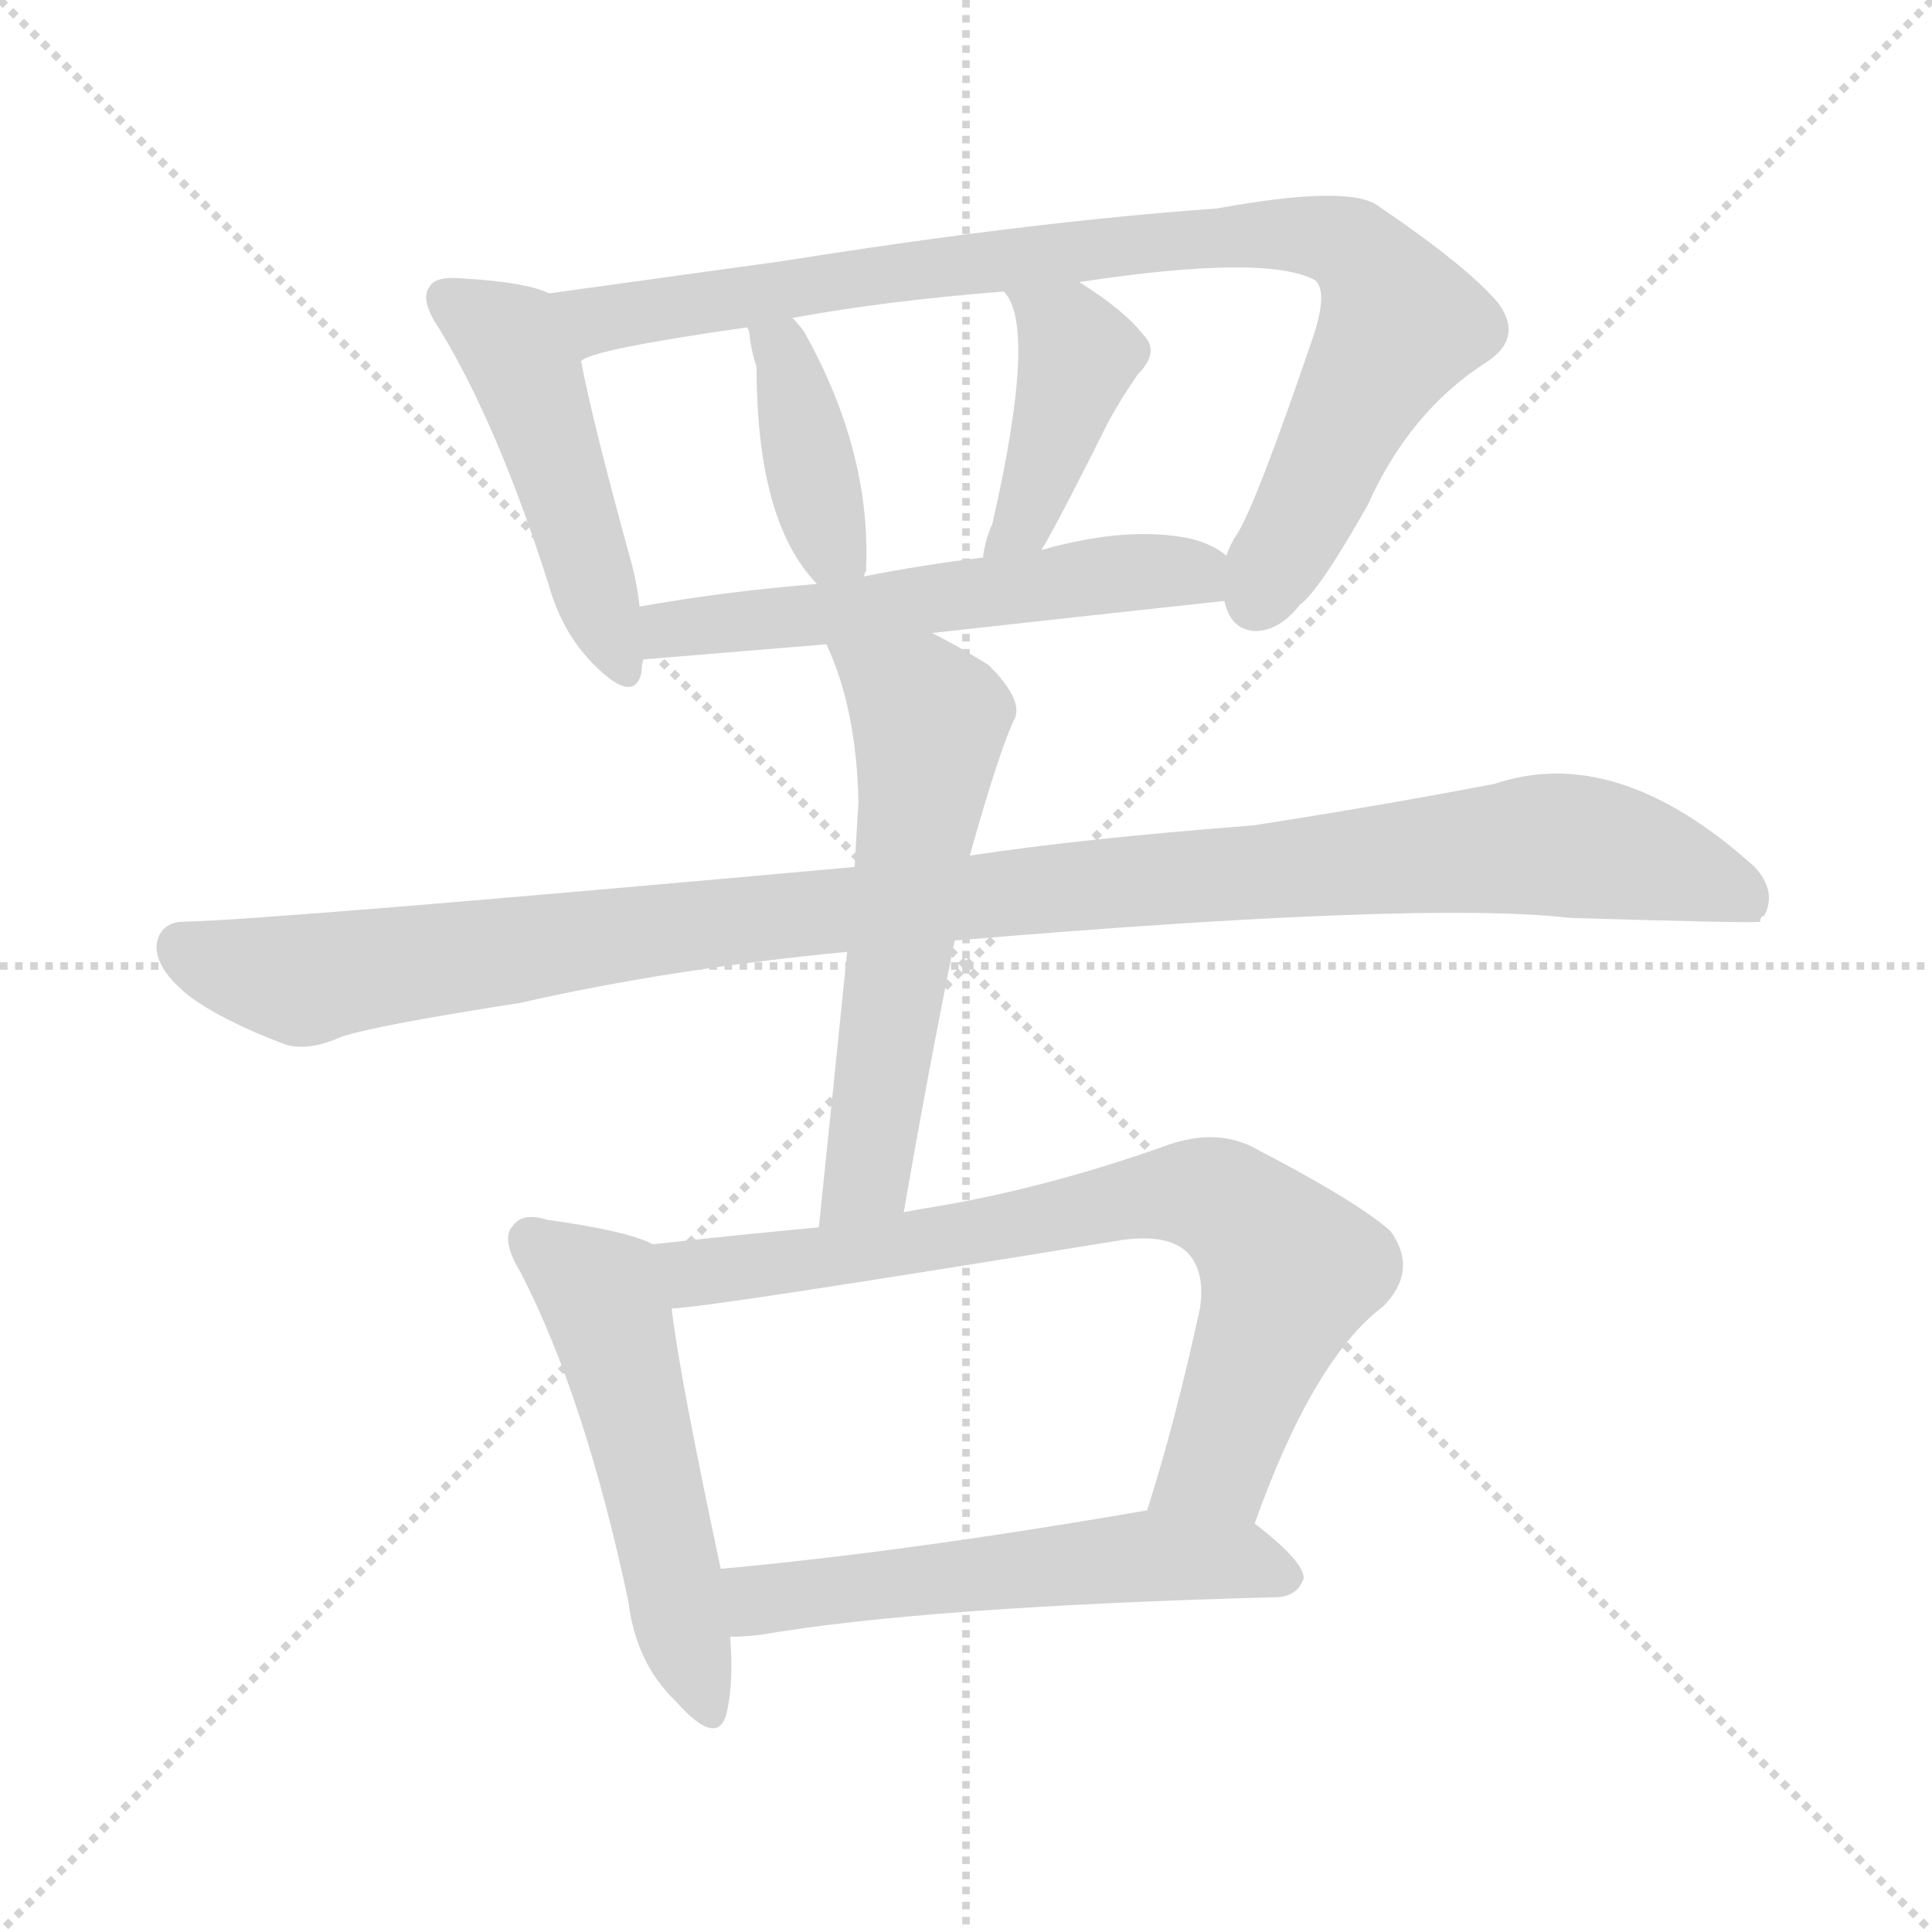 <svg version="1.1" viewBox="0 0 1024 1024" xmlns="http://www.w3.org/2000/svg">
  <g stroke="lightgray" stroke-dasharray="1,1" stroke-width="1" transform="scale(4, 4)">
    <line x1="0" y1="0" x2="256" y2="256"></line>
    <line x1="256" y1="0" x2="0" y2="256"></line>
    <line x1="128" y1="0" x2="128" y2="256"></line>
    <line x1="0" y1="128" x2="256" y2="128"></line>
  </g>
<g transform="scale(1, -1) translate(0, -900)">
   <style type="text/css">
    @keyframes keyframes0 {
      from {
       stroke: blue;
       stroke-dashoffset: 478;
       stroke-width: 128;
       }
       61% {
       animation-timing-function: step-end;
       stroke: blue;
       stroke-dashoffset: 0;
       stroke-width: 128;
       }
       to {
       stroke: black;
       stroke-width: 1024;
       }
       }
       #make-me-a-hanzi-animation-0 {
         animation: keyframes0 0.639s both;
         animation-delay: 0s;
         animation-timing-function: linear;
       }
    @keyframes keyframes1 {
      from {
       stroke: blue;
       stroke-dashoffset: 893;
       stroke-width: 128;
       }
       74% {
       animation-timing-function: step-end;
       stroke: blue;
       stroke-dashoffset: 0;
       stroke-width: 128;
       }
       to {
       stroke: black;
       stroke-width: 1024;
       }
       }
       #make-me-a-hanzi-animation-1 {
         animation: keyframes1 0.977s both;
         animation-delay: 0.639s;
         animation-timing-function: linear;
       }
    @keyframes keyframes2 {
      from {
       stroke: blue;
       stroke-dashoffset: 390;
       stroke-width: 128;
       }
       56% {
       animation-timing-function: step-end;
       stroke: blue;
       stroke-dashoffset: 0;
       stroke-width: 128;
       }
       to {
       stroke: black;
       stroke-width: 1024;
       }
       }
       #make-me-a-hanzi-animation-2 {
         animation: keyframes2 0.567s both;
         animation-delay: 1.616s;
         animation-timing-function: linear;
       }
    @keyframes keyframes3 {
      from {
       stroke: blue;
       stroke-dashoffset: 418;
       stroke-width: 128;
       }
       58% {
       animation-timing-function: step-end;
       stroke: blue;
       stroke-dashoffset: 0;
       stroke-width: 128;
       }
       to {
       stroke: black;
       stroke-width: 1024;
       }
       }
       #make-me-a-hanzi-animation-3 {
         animation: keyframes3 0.59s both;
         animation-delay: 2.183s;
         animation-timing-function: linear;
       }
    @keyframes keyframes4 {
      from {
       stroke: blue;
       stroke-dashoffset: 560;
       stroke-width: 128;
       }
       65% {
       animation-timing-function: step-end;
       stroke: blue;
       stroke-dashoffset: 0;
       stroke-width: 128;
       }
       to {
       stroke: black;
       stroke-width: 1024;
       }
       }
       #make-me-a-hanzi-animation-4 {
         animation: keyframes4 0.706s both;
         animation-delay: 2.773s;
         animation-timing-function: linear;
       }
    @keyframes keyframes5 {
      from {
       stroke: blue;
       stroke-dashoffset: 1107;
       stroke-width: 128;
       }
       78% {
       animation-timing-function: step-end;
       stroke: blue;
       stroke-dashoffset: 0;
       stroke-width: 128;
       }
       to {
       stroke: black;
       stroke-width: 1024;
       }
       }
       #make-me-a-hanzi-animation-5 {
         animation: keyframes5 1.151s both;
         animation-delay: 3.479s;
         animation-timing-function: linear;
       }
    @keyframes keyframes6 {
      from {
       stroke: blue;
       stroke-dashoffset: 588;
       stroke-width: 128;
       }
       66% {
       animation-timing-function: step-end;
       stroke: blue;
       stroke-dashoffset: 0;
       stroke-width: 128;
       }
       to {
       stroke: black;
       stroke-width: 1024;
       }
       }
       #make-me-a-hanzi-animation-6 {
         animation: keyframes6 0.729s both;
         animation-delay: 4.63s;
         animation-timing-function: linear;
       }
    @keyframes keyframes7 {
      from {
       stroke: blue;
       stroke-dashoffset: 525;
       stroke-width: 128;
       }
       63% {
       animation-timing-function: step-end;
       stroke: blue;
       stroke-dashoffset: 0;
       stroke-width: 128;
       }
       to {
       stroke: black;
       stroke-width: 1024;
       }
       }
       #make-me-a-hanzi-animation-7 {
         animation: keyframes7 0.677s both;
         animation-delay: 5.358s;
         animation-timing-function: linear;
       }
    @keyframes keyframes8 {
      from {
       stroke: blue;
       stroke-dashoffset: 753;
       stroke-width: 128;
       }
       71% {
       animation-timing-function: step-end;
       stroke: blue;
       stroke-dashoffset: 0;
       stroke-width: 128;
       }
       to {
       stroke: black;
       stroke-width: 1024;
       }
       }
       #make-me-a-hanzi-animation-8 {
         animation: keyframes8 0.863s both;
         animation-delay: 6.036s;
         animation-timing-function: linear;
       }
    @keyframes keyframes9 {
      from {
       stroke: blue;
       stroke-dashoffset: 556;
       stroke-width: 128;
       }
       64% {
       animation-timing-function: step-end;
       stroke: blue;
       stroke-dashoffset: 0;
       stroke-width: 128;
       }
       to {
       stroke: black;
       stroke-width: 1024;
       }
       }
       #make-me-a-hanzi-animation-9 {
         animation: keyframes9 0.702s both;
         animation-delay: 6.898s;
         animation-timing-function: linear;
       }
</style>
<path d="M 291.0 744.5 Q 279.0 750.5 244.0 752.5 Q 231.0 753.5 228.0 748.5 Q 222.0 741.5 233.0 725.5 Q 264.0 674.5 291.0 589.5 Q 298.0 564.5 315.0 547.5 Q 336.0 526.5 340.0 543.5 Q 340.0 547.5 341.0 550.5 L 339.0 578.5 Q 338.0 588.5 335.0 600.5 Q 314.0 676.5 308.0 708.5 C 302.0 737.5 302.0 740.5 291.0 744.5 Z" fill="lightgray"></path> 
<path d="M 649.0 581.5 Q 652.0 566.5 665.0 565.5 Q 678.0 565.5 689.0 579.5 Q 699.0 586.5 725.0 632.5 Q 747.0 681.5 787.0 707.5 Q 808.0 720.5 794.0 739.5 Q 778.0 758.5 731.0 790.5 Q 716.0 802.5 645.0 789.5 Q 546.0 782.5 414.0 761.5 Q 342.0 751.5 291.0 744.5 C 261.0 740.5 280.0 698.5 308.0 708.5 Q 312.0 714.5 396.0 726.5 L 420.0 731.5 Q 469.0 740.5 532.0 745.5 L 572.0 750.5 Q 671.0 765.5 697.0 751.5 Q 704.0 745.5 696.0 721.5 Q 666.0 633.5 656.0 617.5 Q 652.0 611.5 650.0 605.5 C 642.0 590.5 642.0 590.5 649.0 581.5 Z" fill="lightgray"></path> 
<path d="M 458.0 594.5 Q 458.0 595.5 459.0 597.5 Q 462.0 660.5 426.0 724.5 Q 423.0 728.5 420.0 731.5 C 400.0 753.5 388.0 755.5 396.0 726.5 L 397.0 724.5 Q 398.0 714.5 401.0 705.5 Q 401.0 623.5 433.0 590.5 C 452.0 569.5 452.0 569.5 458.0 594.5 Z" fill="lightgray"></path> 
<path d="M 552.0 608.5 Q 561.0 623.5 586.0 673.5 Q 592.0 685.5 603.0 701.5 Q 615.0 713.5 606.0 722.5 Q 596.0 735.5 572.0 750.5 C 547.0 766.5 515.0 770.5 532.0 745.5 Q 550.0 727.5 526.0 622.5 Q 522.0 613.5 521.0 604.5 C 516.0 574.5 537.0 582.5 552.0 608.5 Z" fill="lightgray"></path> 
<path d="M 494.0 564.5 Q 575.0 573.5 649.0 581.5 C 679.0 584.5 675.0 589.5 650.0 605.5 Q 643.0 611.5 631.0 614.5 Q 598.0 621.5 552.0 608.5 L 521.0 604.5 Q 488.0 600.5 458.0 594.5 L 433.0 590.5 Q 384.0 586.5 339.0 578.5 C 309.0 573.5 311.0 548.5 341.0 550.5 L 438.0 558.5 L 494.0 564.5 Z" fill="lightgray"></path> 
<path d="M 506.0 401.5 Q 755.0 422.5 832.0 413.5 Q 931.0 410.5 933.0 411.5 Q 933.0 414.5 935.0 414.5 Q 942.0 427.5 930.0 440.5 Q 857.0 506.5 792.0 484.5 Q 729.0 472.5 664.0 462.5 Q 573.0 455.5 514.0 446.5 L 453.0 440.5 Q 143.0 412.5 98.0 411.5 Q 85.0 411.5 83.0 399.5 Q 82.0 386.5 101.0 371.5 Q 119.0 358.5 151.0 346.5 Q 163.0 342.5 181.0 350.5 Q 199.0 356.5 276.0 368.5 Q 355.0 386.5 449.0 395.5 L 506.0 401.5 Z" fill="lightgray"></path> 
<path d="M 479.0 257.5 Q 492.0 332.5 506.0 401.5 L 514.0 446.5 Q 530.0 503.5 538.0 519.5 Q 542.0 529.5 524.0 547.5 Q 508.0 557.5 494.0 564.5 C 467.0 578.5 426.0 586.5 438.0 558.5 Q 454.0 524.5 455.0 474.5 Q 454.0 459.5 453.0 440.5 L 449.0 395.5 Q 442.0 326.5 434.0 249.5 C 431.0 219.5 474.0 227.5 479.0 257.5 Z" fill="lightgray"></path> 
<path d="M 346.0 240.5 Q 333.0 247.5 290.0 253.5 Q 277.0 257.5 272.0 250.5 Q 265.0 243.5 276.0 225.5 Q 310.0 159.5 333.0 51.5 Q 337.0 18.5 358.0 -1.5 Q 380.0 -26.5 385.0 -8.5 Q 389.0 7.5 387.0 32.5 L 382.0 68.5 Q 360.0 171.5 356.0 206.5 C 352.0 236.5 352.0 238.5 346.0 240.5 Z" fill="lightgray"></path> 
<path d="M 665.0 92.5 Q 696.0 179.5 733.0 207.5 Q 752.0 226.5 737.0 247.5 Q 719.0 263.5 663.0 292.5 Q 644.0 301.5 620.0 293.5 Q 553.0 269.5 490.0 259.5 Q 484.0 258.5 479.0 257.5 L 434.0 249.5 Q 391.0 245.5 346.0 240.5 C 316.0 237.5 326.0 203.5 356.0 206.5 Q 372.0 206.5 593.0 242.5 Q 618.0 246.5 629.0 236.5 Q 639.0 226.5 636.0 206.5 Q 623.0 146.5 608.0 99.5 C 599.0 70.5 655.0 64.5 665.0 92.5 Z" fill="lightgray"></path> 
<path d="M 387.0 32.5 Q 394.0 32.5 403.0 33.5 Q 490.0 48.5 678.0 53.5 Q 688.0 54.5 691.0 63.5 Q 691.0 72.5 665.0 92.5 C 648.0 106.5 638.0 104.5 608.0 99.5 Q 481.0 77.5 382.0 68.5 C 352.0 65.5 357.0 31.5 387.0 32.5 Z" fill="lightgray"></path> 
      <clipPath id="make-me-a-hanzi-clip-0">
      <path d="M 291.0 744.5 Q 279.0 750.5 244.0 752.5 Q 231.0 753.5 228.0 748.5 Q 222.0 741.5 233.0 725.5 Q 264.0 674.5 291.0 589.5 Q 298.0 564.5 315.0 547.5 Q 336.0 526.5 340.0 543.5 Q 340.0 547.5 341.0 550.5 L 339.0 578.5 Q 338.0 588.5 335.0 600.5 Q 314.0 676.5 308.0 708.5 C 302.0 737.5 302.0 740.5 291.0 744.5 Z" fill="lightgray"></path>
      </clipPath>
      <path clip-path="url(#make-me-a-hanzi-clip-0)" d="M 236.0 742.5 L 270.0 720.5 L 279.0 702.5 L 328.0 548.5 " fill="none" id="make-me-a-hanzi-animation-0" stroke-dasharray="350 700" stroke-linecap="round"></path>

      <clipPath id="make-me-a-hanzi-clip-1">
      <path d="M 649.0 581.5 Q 652.0 566.5 665.0 565.5 Q 678.0 565.5 689.0 579.5 Q 699.0 586.5 725.0 632.5 Q 747.0 681.5 787.0 707.5 Q 808.0 720.5 794.0 739.5 Q 778.0 758.5 731.0 790.5 Q 716.0 802.5 645.0 789.5 Q 546.0 782.5 414.0 761.5 Q 342.0 751.5 291.0 744.5 C 261.0 740.5 280.0 698.5 308.0 708.5 Q 312.0 714.5 396.0 726.5 L 420.0 731.5 Q 469.0 740.5 532.0 745.5 L 572.0 750.5 Q 671.0 765.5 697.0 751.5 Q 704.0 745.5 696.0 721.5 Q 666.0 633.5 656.0 617.5 Q 652.0 611.5 650.0 605.5 C 642.0 590.5 642.0 590.5 649.0 581.5 Z" fill="lightgray"></path>
      </clipPath>
      <path clip-path="url(#make-me-a-hanzi-clip-1)" d="M 298.0 740.5 L 322.0 730.5 L 459.0 754.5 L 598.0 770.5 L 679.0 776.5 L 716.0 769.5 L 742.0 727.5 L 666.0 582.5 " fill="none" id="make-me-a-hanzi-animation-1" stroke-dasharray="765 1530" stroke-linecap="round"></path>

      <clipPath id="make-me-a-hanzi-clip-2">
      <path d="M 458.0 594.5 Q 458.0 595.5 459.0 597.5 Q 462.0 660.5 426.0 724.5 Q 423.0 728.5 420.0 731.5 C 400.0 753.5 388.0 755.5 396.0 726.5 L 397.0 724.5 Q 398.0 714.5 401.0 705.5 Q 401.0 623.5 433.0 590.5 C 452.0 569.5 452.0 569.5 458.0 594.5 Z" fill="lightgray"></path>
      </clipPath>
      <path clip-path="url(#make-me-a-hanzi-clip-2)" d="M 405.0 720.5 L 417.0 710.5 L 439.0 615.5 L 451.0 598.5 " fill="none" id="make-me-a-hanzi-animation-2" stroke-dasharray="262 524" stroke-linecap="round"></path>

      <clipPath id="make-me-a-hanzi-clip-3">
      <path d="M 552.0 608.5 Q 561.0 623.5 586.0 673.5 Q 592.0 685.5 603.0 701.5 Q 615.0 713.5 606.0 722.5 Q 596.0 735.5 572.0 750.5 C 547.0 766.5 515.0 770.5 532.0 745.5 Q 550.0 727.5 526.0 622.5 Q 522.0 613.5 521.0 604.5 C 516.0 574.5 537.0 582.5 552.0 608.5 Z" fill="lightgray"></path>
      </clipPath>
      <path clip-path="url(#make-me-a-hanzi-clip-3)" d="M 539.0 745.5 L 566.0 723.5 L 571.0 712.5 L 542.0 621.5 L 528.0 607.5 " fill="none" id="make-me-a-hanzi-animation-3" stroke-dasharray="290 580" stroke-linecap="round"></path>

      <clipPath id="make-me-a-hanzi-clip-4">
      <path d="M 494.0 564.5 Q 575.0 573.5 649.0 581.5 C 679.0 584.5 675.0 589.5 650.0 605.5 Q 643.0 611.5 631.0 614.5 Q 598.0 621.5 552.0 608.5 L 521.0 604.5 Q 488.0 600.5 458.0 594.5 L 433.0 590.5 Q 384.0 586.5 339.0 578.5 C 309.0 573.5 311.0 548.5 341.0 550.5 L 438.0 558.5 L 494.0 564.5 Z" fill="lightgray"></path>
      </clipPath>
      <path clip-path="url(#make-me-a-hanzi-clip-4)" d="M 347.0 557.5 L 355.0 566.5 L 379.0 570.5 L 594.0 595.5 L 631.0 597.5 L 641.0 587.5 " fill="none" id="make-me-a-hanzi-animation-4" stroke-dasharray="432 864" stroke-linecap="round"></path>

      <clipPath id="make-me-a-hanzi-clip-5">
      <path d="M 506.0 401.5 Q 755.0 422.5 832.0 413.5 Q 931.0 410.5 933.0 411.5 Q 933.0 414.5 935.0 414.5 Q 942.0 427.5 930.0 440.5 Q 857.0 506.5 792.0 484.5 Q 729.0 472.5 664.0 462.5 Q 573.0 455.5 514.0 446.5 L 453.0 440.5 Q 143.0 412.5 98.0 411.5 Q 85.0 411.5 83.0 399.5 Q 82.0 386.5 101.0 371.5 Q 119.0 358.5 151.0 346.5 Q 163.0 342.5 181.0 350.5 Q 199.0 356.5 276.0 368.5 Q 355.0 386.5 449.0 395.5 L 506.0 401.5 Z" fill="lightgray"></path>
      </clipPath>
      <path clip-path="url(#make-me-a-hanzi-clip-5)" d="M 96.0 398.5 L 163.0 380.5 L 416.0 416.5 L 817.0 452.5 L 878.0 442.5 L 919.0 427.5 L 931.0 414.5 " fill="none" id="make-me-a-hanzi-animation-5" stroke-dasharray="979 1958" stroke-linecap="round"></path>

      <clipPath id="make-me-a-hanzi-clip-6">
      <path d="M 479.0 257.5 Q 492.0 332.5 506.0 401.5 L 514.0 446.5 Q 530.0 503.5 538.0 519.5 Q 542.0 529.5 524.0 547.5 Q 508.0 557.5 494.0 564.5 C 467.0 578.5 426.0 586.5 438.0 558.5 Q 454.0 524.5 455.0 474.5 Q 454.0 459.5 453.0 440.5 L 449.0 395.5 Q 442.0 326.5 434.0 249.5 C 431.0 219.5 474.0 227.5 479.0 257.5 Z" fill="lightgray"></path>
      </clipPath>
      <path clip-path="url(#make-me-a-hanzi-clip-6)" d="M 445.0 554.5 L 493.0 517.5 L 460.0 276.5 L 440.0 256.5 " fill="none" id="make-me-a-hanzi-animation-6" stroke-dasharray="460 920" stroke-linecap="round"></path>

      <clipPath id="make-me-a-hanzi-clip-7">
      <path d="M 346.0 240.5 Q 333.0 247.5 290.0 253.5 Q 277.0 257.5 272.0 250.5 Q 265.0 243.5 276.0 225.5 Q 310.0 159.5 333.0 51.5 Q 337.0 18.5 358.0 -1.5 Q 380.0 -26.5 385.0 -8.5 Q 389.0 7.5 387.0 32.5 L 382.0 68.5 Q 360.0 171.5 356.0 206.5 C 352.0 236.5 352.0 238.5 346.0 240.5 Z" fill="lightgray"></path>
      </clipPath>
      <path clip-path="url(#make-me-a-hanzi-clip-7)" d="M 281.0 242.5 L 319.0 213.5 L 372.0 -1.5 " fill="none" id="make-me-a-hanzi-animation-7" stroke-dasharray="397 794" stroke-linecap="round"></path>

      <clipPath id="make-me-a-hanzi-clip-8">
      <path d="M 665.0 92.5 Q 696.0 179.5 733.0 207.5 Q 752.0 226.5 737.0 247.5 Q 719.0 263.5 663.0 292.5 Q 644.0 301.5 620.0 293.5 Q 553.0 269.5 490.0 259.5 Q 484.0 258.5 479.0 257.5 L 434.0 249.5 Q 391.0 245.5 346.0 240.5 C 316.0 237.5 326.0 203.5 356.0 206.5 Q 372.0 206.5 593.0 242.5 Q 618.0 246.5 629.0 236.5 Q 639.0 226.5 636.0 206.5 Q 623.0 146.5 608.0 99.5 C 599.0 70.5 655.0 64.5 665.0 92.5 Z" fill="lightgray"></path>
      </clipPath>
      <path clip-path="url(#make-me-a-hanzi-clip-8)" d="M 354.0 236.5 L 373.0 225.5 L 523.0 245.5 L 604.0 265.5 L 647.0 263.5 L 684.0 226.5 L 646.0 123.5 L 616.0 104.5 " fill="none" id="make-me-a-hanzi-animation-8" stroke-dasharray="625 1250" stroke-linecap="round"></path>

      <clipPath id="make-me-a-hanzi-clip-9">
      <path d="M 387.0 32.5 Q 394.0 32.5 403.0 33.5 Q 490.0 48.5 678.0 53.5 Q 688.0 54.5 691.0 63.5 Q 691.0 72.5 665.0 92.5 C 648.0 106.5 638.0 104.5 608.0 99.5 Q 481.0 77.5 382.0 68.5 C 352.0 65.5 357.0 31.5 387.0 32.5 Z" fill="lightgray"></path>
      </clipPath>
      <path clip-path="url(#make-me-a-hanzi-clip-9)" d="M 391.0 39.5 L 402.0 52.5 L 604.0 75.5 L 655.0 73.5 L 682.0 64.5 " fill="none" id="make-me-a-hanzi-animation-9" stroke-dasharray="428 856" stroke-linecap="round"></path>

</g>
</svg>
